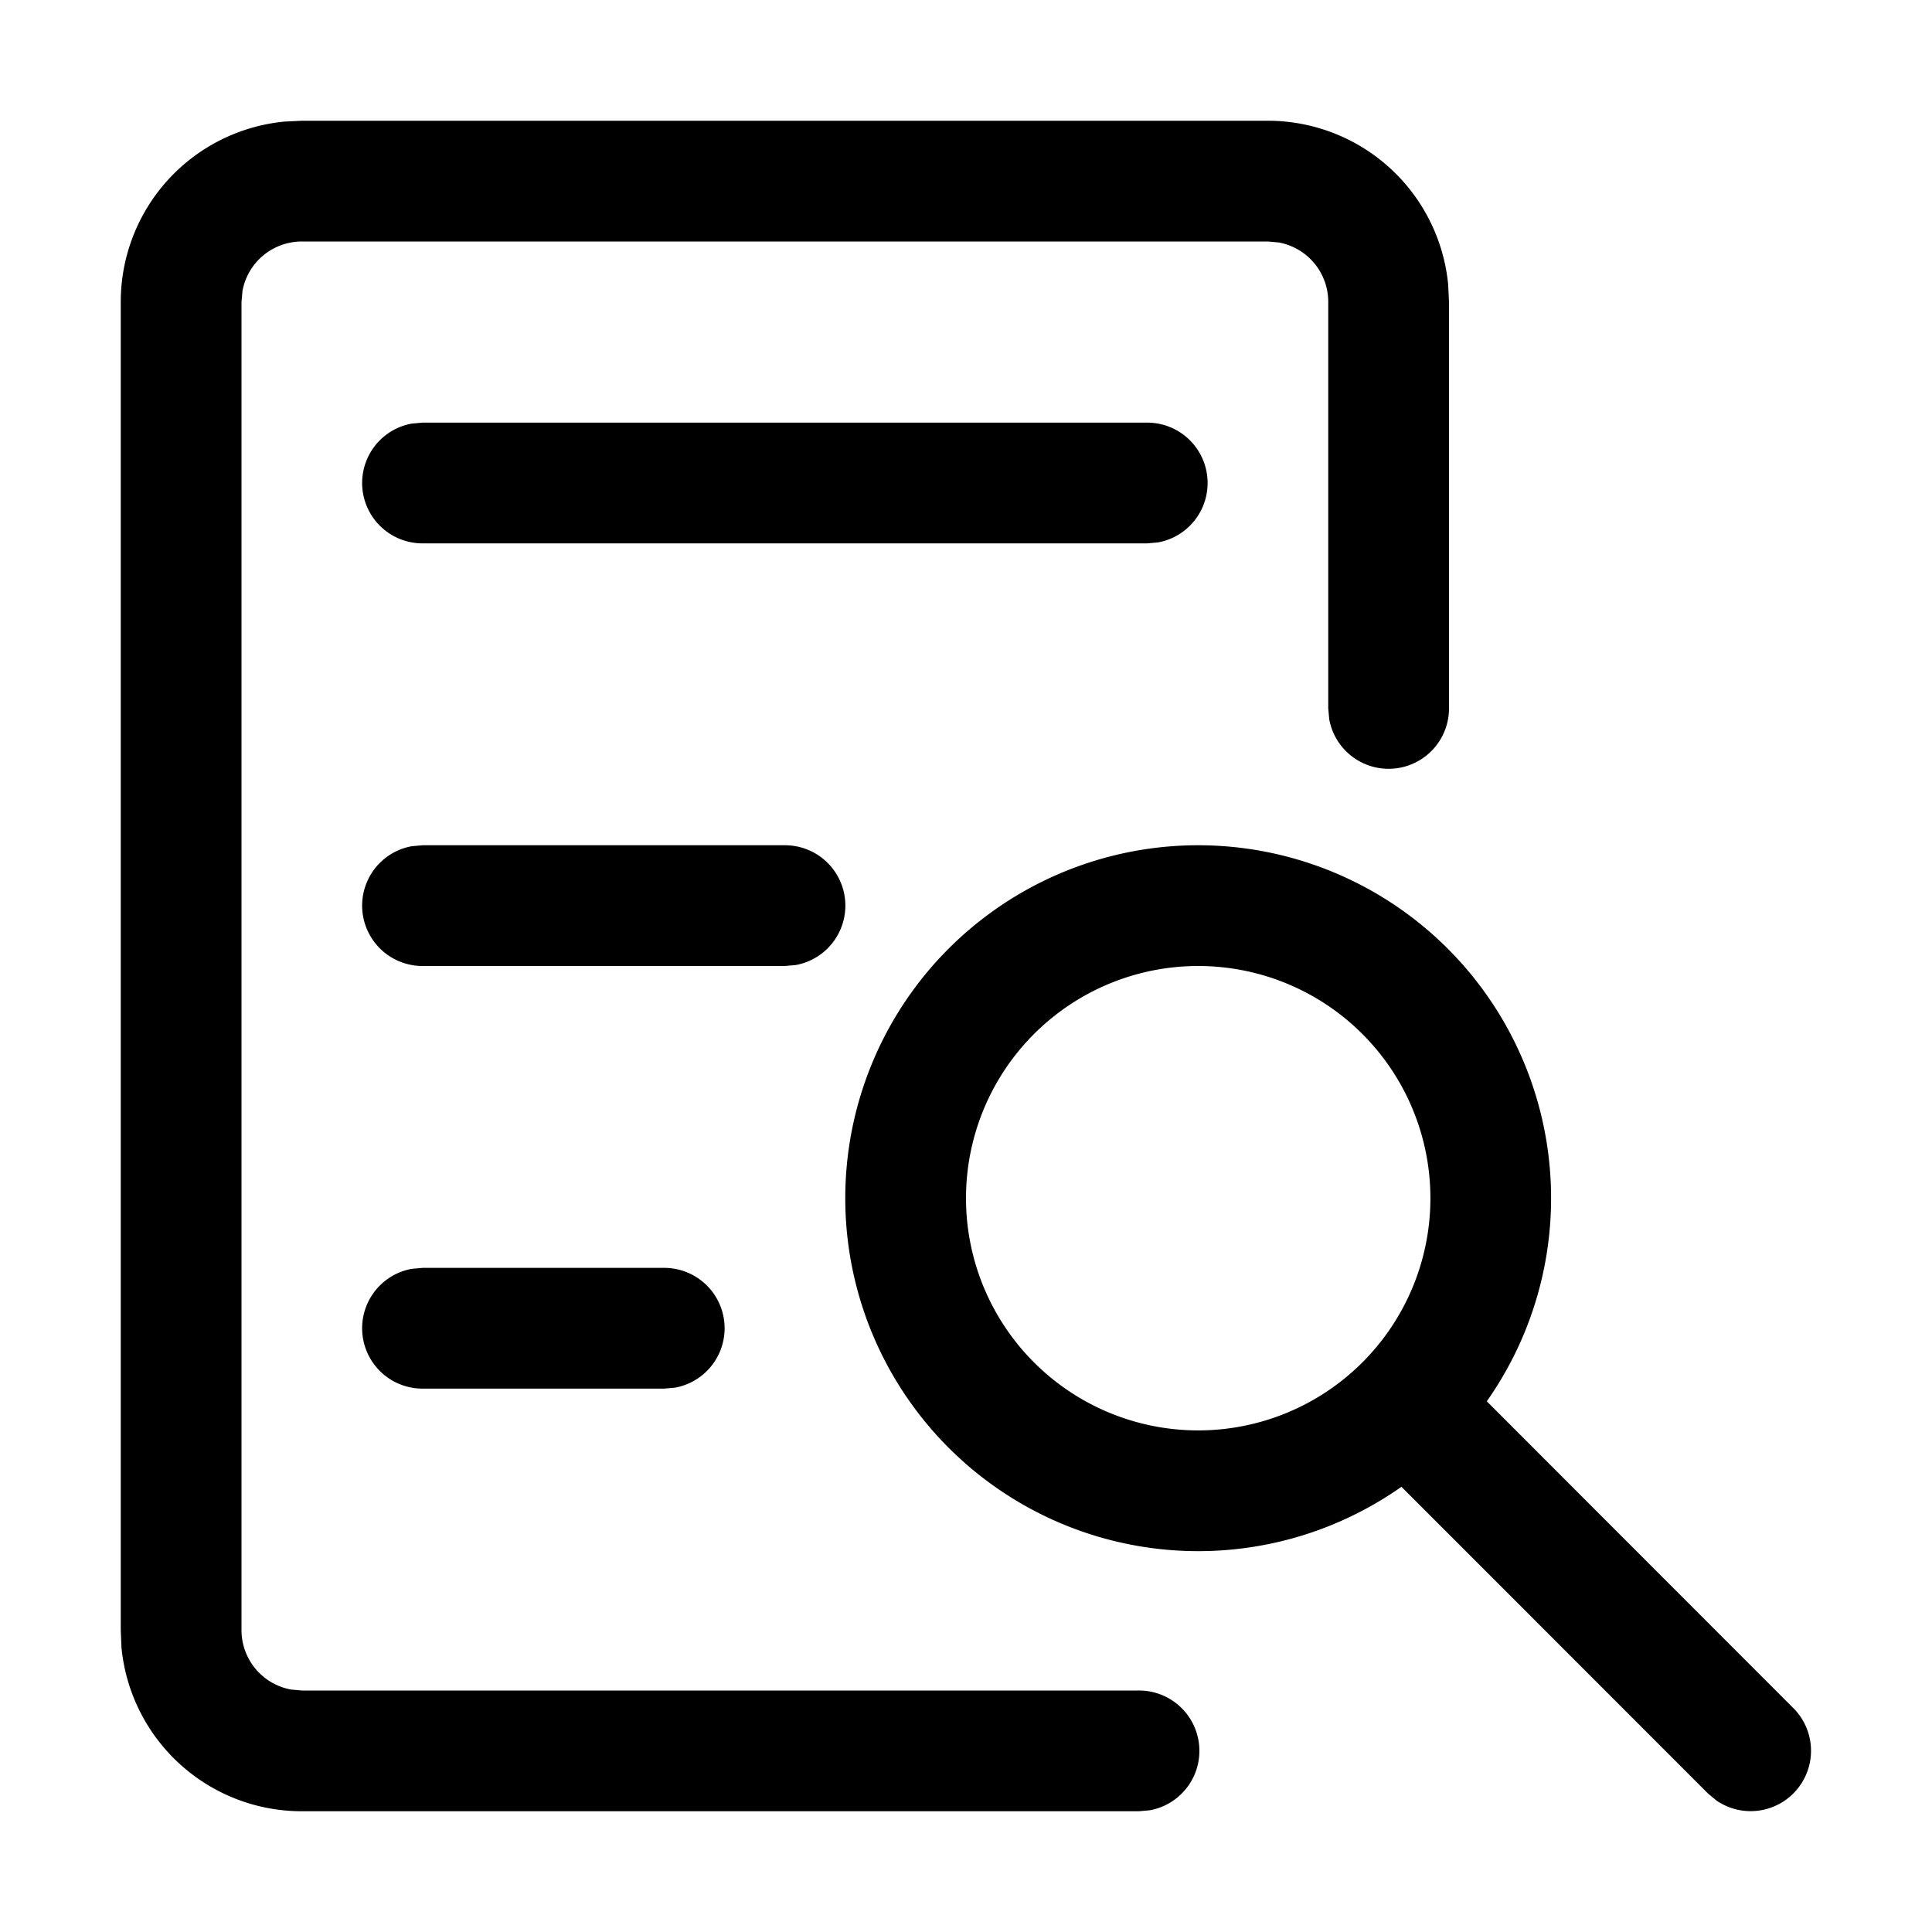 <?xml version="1.0" standalone="no"?><!DOCTYPE svg PUBLIC "-//W3C//DTD SVG 1.1//EN" "http://www.w3.org/Graphics/SVG/1.1/DTD/svg11.dtd"><svg t="1608283201761" class="icon" viewBox="0 0 1024 1024" version="1.1" xmlns="http://www.w3.org/2000/svg" p-id="2430" xmlns:xlink="http://www.w3.org/1999/xlink" width="200" height="200"><defs><style type="text/css"></style></defs><path d="M672 64a96 96 0 0 1 95.552 86.784L768 160v215.424a32 32 0 0 1-63.488 5.76L704 375.424V160a32 32 0 0 0-26.24-31.488L672 128h-512a32 32 0 0 0-31.488 26.24L128 160v704a32 32 0 0 0 26.24 31.488L160 896h443.648a32 32 0 0 1 5.76 63.488l-5.76 0.512H160a96 96 0 0 1-95.616-86.784L64 864v-704a96 96 0 0 1 86.72-95.552L160 64h512z m-36.928 384a187.072 187.072 0 0 1 152.96 294.72l162.56 162.688a32 32 0 0 1-40.768 48.96l-4.48-3.712-162.56-162.624A187.072 187.072 0 1 1 635.136 448z m0 64a123.072 123.072 0 1 0 0 246.144 123.072 123.072 0 0 0 0-246.144zM352 672a32 32 0 0 1 5.76 63.488l-5.76 0.512h-128a32 32 0 0 1-5.76-63.488l5.76-0.512h128z m64-224a32 32 0 0 1 5.76 63.488L416 512h-192a32 32 0 0 1-5.76-63.488L224 448h192z m192-224a32 32 0 0 1 5.76 63.488L608 288h-384a32 32 0 0 1-5.76-63.488L224 224h384z" p-id="2431"></path></svg>